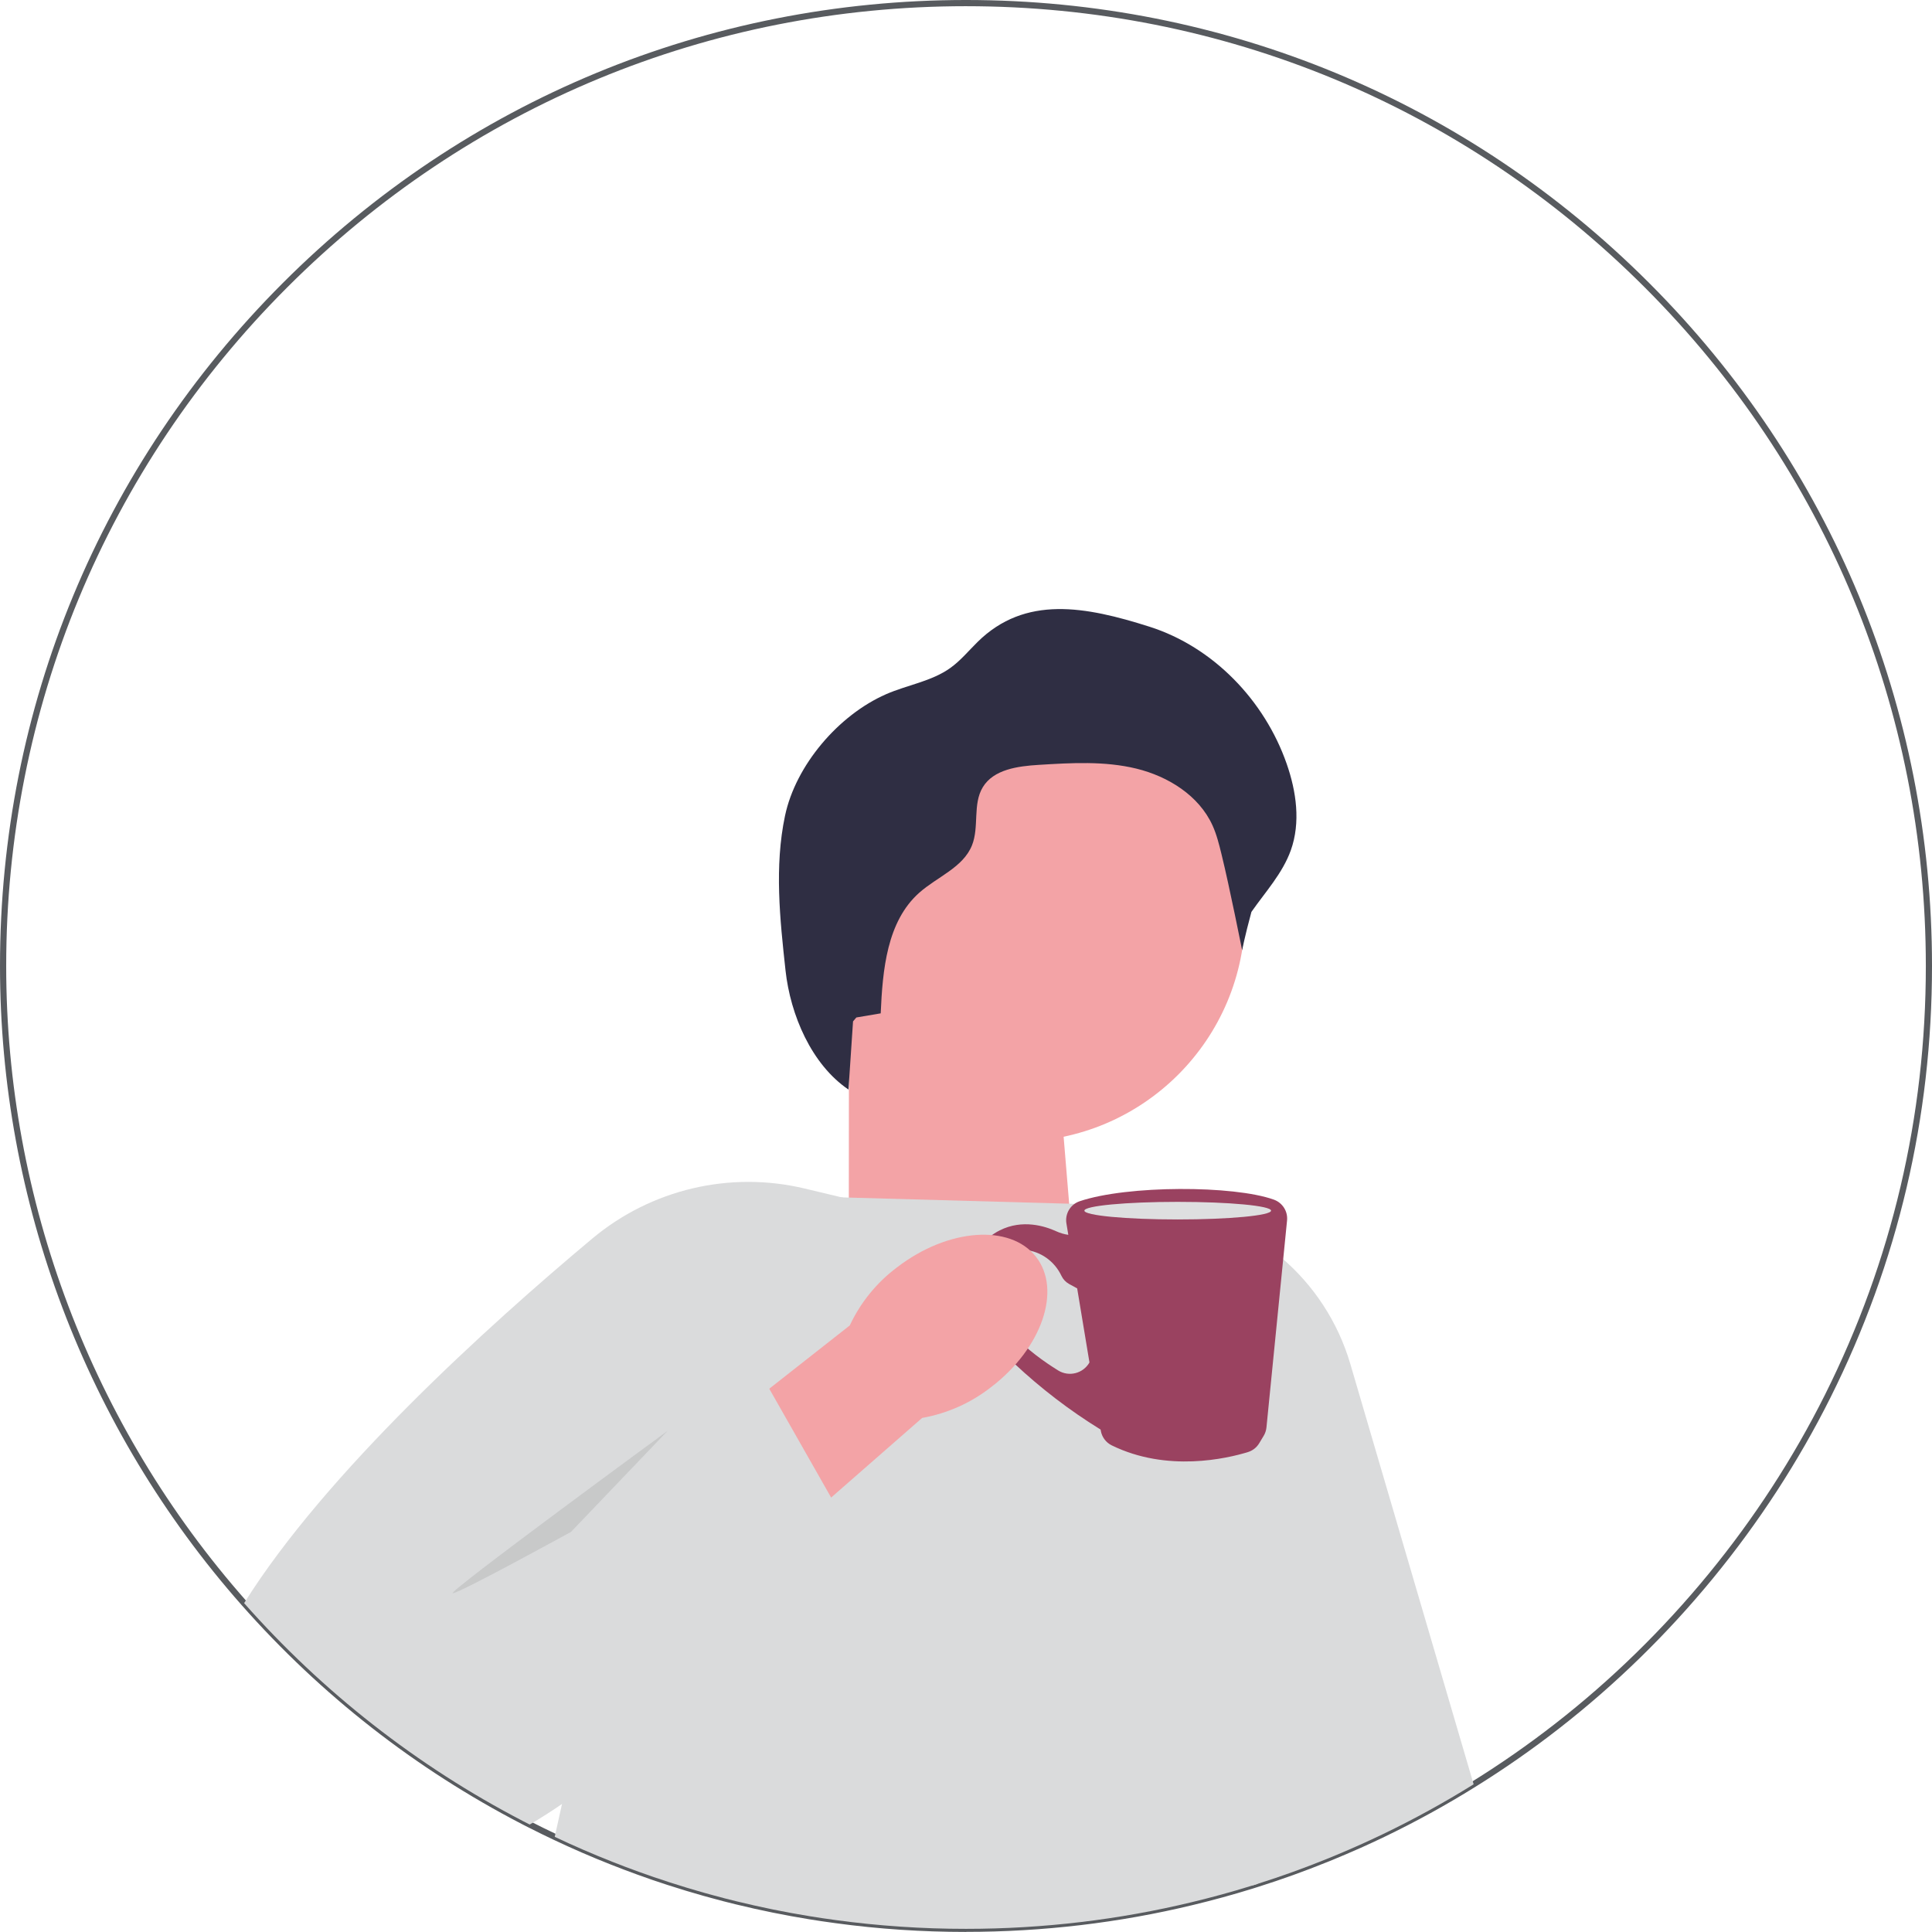 <?xml version="1.0"?>
<svg width="623.65" height="623.63" xmlns="http://www.w3.org/2000/svg" xmlns:svg="http://www.w3.org/2000/svg">
 <g class="layer">
  <title>Layer 1</title>
  <path d="m311.82,623.63c-7.11,0 -14.2,-0.24 -21.06,-0.7c-7.09,-0.47 -14.19,-1.19 -21.12,-2.14c-3.05,-0.41 -5.81,-0.82 -8.44,-1.25c-7.81,-1.27 -15.76,-2.88 -23.62,-4.8c-2.69,-0.65 -5.33,-1.33 -7.83,-2.03c-0.88,-0.23 -1.78,-0.48 -2.67,-0.73c-3.8,-1.07 -7.48,-2.18 -10.92,-3.3c-0.22,-0.06 -0.48,-0.15 -0.74,-0.23c-3.11,-1 -6.35,-2.11 -9.62,-3.3c-2.76,-1 -5.56,-2.06 -8.56,-3.24c-6.25,-2.46 -12.51,-5.18 -18.61,-8.07c-2.54,-1.19 -5.19,-2.5 -8.11,-3.98c-0.52,-0.26 -1.05,-0.53 -1.57,-0.8l-0.6,-0.31c-34.28,-17.8 -64.67,-41.55 -90.31,-70.58c-50.32,-56.98 -78.04,-130.27 -78.04,-206.36c0,-83.29 32.44,-161.6 91.33,-220.49c58.89,-58.89 137.2,-91.32 220.49,-91.32s161.6,32.43 220.5,91.32c58.9,58.89 91.33,137.2 91.33,220.49c0,48.94 -11.02,95.79 -32.74,139.25c-20.72,41.44 -51.05,78.43 -87.73,106.96c-8.62,6.72 -17.7,13.04 -26.98,18.8c-9.41,5.86 -19.28,11.29 -29.34,16.13c-2.24,1.08 -4.64,2.2 -7.56,3.51l-0.28,0.12c-0.36,0.16 -0.72,0.32 -1.08,0.47c-2.18,0.97 -4.4,1.92 -6.59,2.82l-0.99,0.42c-0.62,0.26 -1.2,0.5 -1.78,0.72c-7.43,3 -14.92,5.7 -22.26,8.01c-0.58,0.2 -1.17,0.38 -1.77,0.56l-0.52,0.16c-6.1,1.89 -12.52,3.65 -19.05,5.22c-23.79,5.74 -48.41,8.65 -73.16,8.65l0,0.02l0,0l0,0zm0,-621.63c-82.76,0 -160.56,32.22 -219.08,90.74c-58.51,58.51 -90.74,136.31 -90.74,219.07c0,75.61 27.54,148.42 77.55,205.03c25.48,28.84 55.67,52.44 89.73,70.12l0.6,0.31c0.51,0.27 1.03,0.53 1.55,0.79c2.91,1.48 5.54,2.78 8.06,3.96c6.06,2.87 12.28,5.57 18.49,8.01c2.98,1.18 5.76,2.23 8.5,3.22c3.25,1.18 6.47,2.28 9.57,3.28c0.24,0.08 0.47,0.15 0.7,0.22c3.45,1.12 7.09,2.22 10.87,3.29c0.87,0.25 1.76,0.5 2.64,0.73c2.5,0.69 5.11,1.37 7.78,2.02c7.82,1.91 15.71,3.52 23.48,4.77c2.61,0.43 5.35,0.84 8.38,1.25c6.88,0.94 13.94,1.66 20.98,2.12c6.82,0.46 13.86,0.7 20.92,0.7c24.6,0 49.05,-2.89 72.7,-8.59c6.49,-1.56 12.86,-3.31 18.94,-5.19l0.52,-0.16c0.58,-0.18 1.15,-0.35 1.73,-0.55c7.31,-2.3 14.76,-4.98 22.15,-7.97c0.58,-0.23 1.14,-0.46 1.7,-0.69l1.23,-0.51c2.11,-0.87 4.25,-1.79 6.37,-2.73c0.37,-0.16 0.71,-0.31 1.06,-0.47l0.28,-0.12c2.9,-1.31 5.29,-2.42 7.51,-3.49c10,-4.81 19.81,-10.2 29.16,-16.03c9.22,-5.72 18.24,-12.01 26.81,-18.68c36.44,-28.36 66.58,-65.11 87.17,-106.28c21.58,-43.17 32.53,-89.72 32.53,-138.35c0,-82.76 -32.23,-160.56 -90.75,-219.07c-58.52,-58.53 -136.33,-90.75 -219.09,-90.75z" fill="#585b5f" id="svg_1"/>
  <polygon fill="#f3a3a6" id="svg_2" points="273.97 426.13 349.74 444.28 340.95 338.1 274.03 343.64 273.97 426.13"/>
  <circle cx="328.17" cy="294.74" fill="#f3a3a6" id="svg_3" r="73.76"/>
  <path d="m406.02,608.08c-0.59,0.2 -1.17,0.38 -1.76,0.56c-0.17,0.05 -0.34,0.11 -0.51,0.16c-6.25,1.94 -12.59,3.67 -19,5.21c-23.39,5.64 -47.82,8.62 -72.93,8.62c-7.06,0 -14.06,-0.23 -20.99,-0.7c-7.09,-0.47 -14.11,-1.18 -21.05,-2.13c-2.82,-0.38 -5.62,-0.79 -8.41,-1.25c-7.95,-1.29 -15.81,-2.9 -23.55,-4.79c-2.61,-0.63 -5.21,-1.3 -7.8,-2.02c-0.89,-0.23 -1.78,-0.48 -2.66,-0.73c-3.65,-1.03 -7.28,-2.12 -10.88,-3.29c-0.24,-0.07 -0.49,-0.15 -0.73,-0.23c-3.22,-1.04 -6.42,-2.14 -9.6,-3.29c-2.86,-1.03 -5.7,-2.11 -8.53,-3.23c-6.29,-2.48 -12.47,-5.16 -18.55,-8.04l2.34,-10.6l8.11,-36.72l17.61,-79.78l17.8,-80.62l46.77,1.3l0.02,0l2.28,0.07l71.13,1.98l31.12,0.87l29.77,218.65l0,0l0,0z" fill="#dadbdc" id="svg_4"/>
  <path d="m475.68,575.97c-9.42,5.87 -19.19,11.24 -29.25,16.08c-2.49,1.2 -5.01,2.36 -7.54,3.5c-0.45,0.2 -0.89,0.4 -1.34,0.59c-2.18,0.97 -4.37,1.91 -6.58,2.82l0,0l-0.99,0.42c-0.58,0.24 -1.16,0.48 -1.75,0.71c-7.27,2.94 -14.67,5.62 -22.2,7.99c-0.59,0.2 -1.17,0.38 -1.76,0.56l-65.24,-166.93l-4.41,-11.27l-12.3,-31.49l-4.08,-10.43l26.93,0.42l31.09,0.49c28.22,3.61 51.62,23.58 59.63,50.87l39.8,135.67l-0.01,0l0,0z" fill="#dadbdc" id="svg_5"/>
  <path d="m276.43,328.44c2.62,-0.44 5.24,-0.89 7.86,-1.33c0.62,-14.01 1.97,-29.64 12.46,-38.95c5.78,-5.13 14.14,-8.12 17.01,-15.3c2.38,-5.95 0.16,-13.26 3.48,-18.74c3.49,-5.77 11.29,-6.8 18.03,-7.22c10.55,-0.65 21.29,-1.29 31.56,1.21c10.27,2.51 20.18,8.69 24.56,18.31c1.35,2.96 2.13,6.15 2.91,9.31c2.63,10.69 6.66,31.03 6.66,31.03c0,0 0.78,-4.21 3,-12.4c4.53,-6.48 10.06,-12.46 12.72,-19.9c3.2,-8.96 1.79,-18.97 -1.35,-27.94c-7.13,-20.41 -23.67,-37.66 -44.27,-44.22c-20.61,-6.55 -40.1,-10.26 -55.5,4.92c-2.89,2.85 -5.49,6.03 -8.79,8.39c-6.1,4.37 -13.89,5.47 -20.77,8.49c-15.31,6.72 -29.15,22.88 -32.6,39.24c-3.45,16.36 -1.65,33.31 0.17,49.94c1.57,14.34 8.38,30.33 20.32,38.43c0.49,-7.34 0.98,-14.67 1.47,-22.01l1.06,-1.25l0.01,0l0,-0.01z" fill="#2f2e43" id="svg_6"/>
  <path d="m317.26,397.4l-0.72,1.18l-20.14,32.92l-29.86,48.84l-6.05,9.89l-22.06,36.08s-7.16,10.07 -19.24,22.98l-0.04,0.04c-4.39,4.68 -9.42,9.73 -14.99,14.8c-0.04,0.05 -0.08,0.09 -0.13,0.12c-6.8,6.2 -14.4,12.43 -22.62,18.08c-3.38,2.33 -6.86,4.55 -10.42,6.63c-0.73,-0.36 -1.45,-0.74 -2.17,-1.11c-34.22,-17.77 -64.72,-41.71 -90.02,-70.35c26.41,-42.18 78.67,-89.48 112.34,-117.65c19.05,-15.95 44.5,-21.96 68.66,-16.18l11.9,2.84l2.3,0.55l43.26,10.34l0,0z" fill="#dadbdc" id="svg_7"/>
  <path d="m411.22,387.25c-12.97,-4.67 -47.3,-4.69 -62.7,0.51c-2.99,1.01 -4.8,4.05 -4.28,7.16l0.61,3.69c-1.34,-0.2 -2.65,-0.58 -3.89,-1.15c-3.67,-1.68 -10.9,-3.96 -18.2,-0.32c-5.1,2.54 -8.69,7.33 -9.95,12.9c-3.01,13.32 4.58,20.69 4.58,20.69l10.11,9.49c8.47,7.94 17.71,15.02 27.58,21.12l0.2,0.12l-3.6,-21.66c-2.03,3.57 -6.62,4.74 -10.11,2.58c-8.82,-5.46 -23.23,-16.4 -21.48,-28.82c1.22,-8.66 6.03,-10.5 10.65,-10.11c5.17,0.44 9.68,3.69 11.89,8.38c0.53,1.12 1.4,2.04 2.48,2.64l2.6,1.42l7.62,45.91c0.34,2.06 1.66,3.84 3.53,4.76c17.92,8.79 37.26,4.23 43.95,2.18c1.53,-0.47 2.84,-1.48 3.66,-2.86l1.44,-2.39c0.5,-0.82 0.8,-1.75 0.9,-2.7l6.65,-66.82c0.29,-2.95 -1.46,-5.71 -4.25,-6.72l0.01,0z" fill="#9a4260" id="svg_8"/>
  <ellipse cx="380.17" cy="390.8" fill="#dedfe0" id="svg_9" rx="30.13" ry="2.84"/>
  <path d="m319.98,447.72c16.35,-12.51 22.82,-31.32 14.45,-42.01c-8.36,-10.69 -28.39,-9.22 -44.75,3.3c-6.6,4.91 -11.88,11.37 -15.37,18.84l-68.56,53.89l27.22,32.56l64.7,-56.59c8.19,-1.47 15.84,-4.9 22.3,-9.99l0.01,0z" fill="#f3a3a6" id="uuid-add59a10-2c6d-45b5-a06d-26741c0f8cf5-293"/>
  <polygon fill="#dadbdc" id="svg_10" points="274.62 494.54 247.5 446.84 148.81 493.28 204.03 564.26 274.62 494.54"/>
  <path d="m215.47,461.91s-71.94,52.67 -69.28,52.38c2.66,-0.29 38.13,-19.8 38.13,-19.8l31.15,-32.58l0,0l0,0z" fill="#272223" id="svg_11" opacity="0.1"/>
 </g>
</svg>